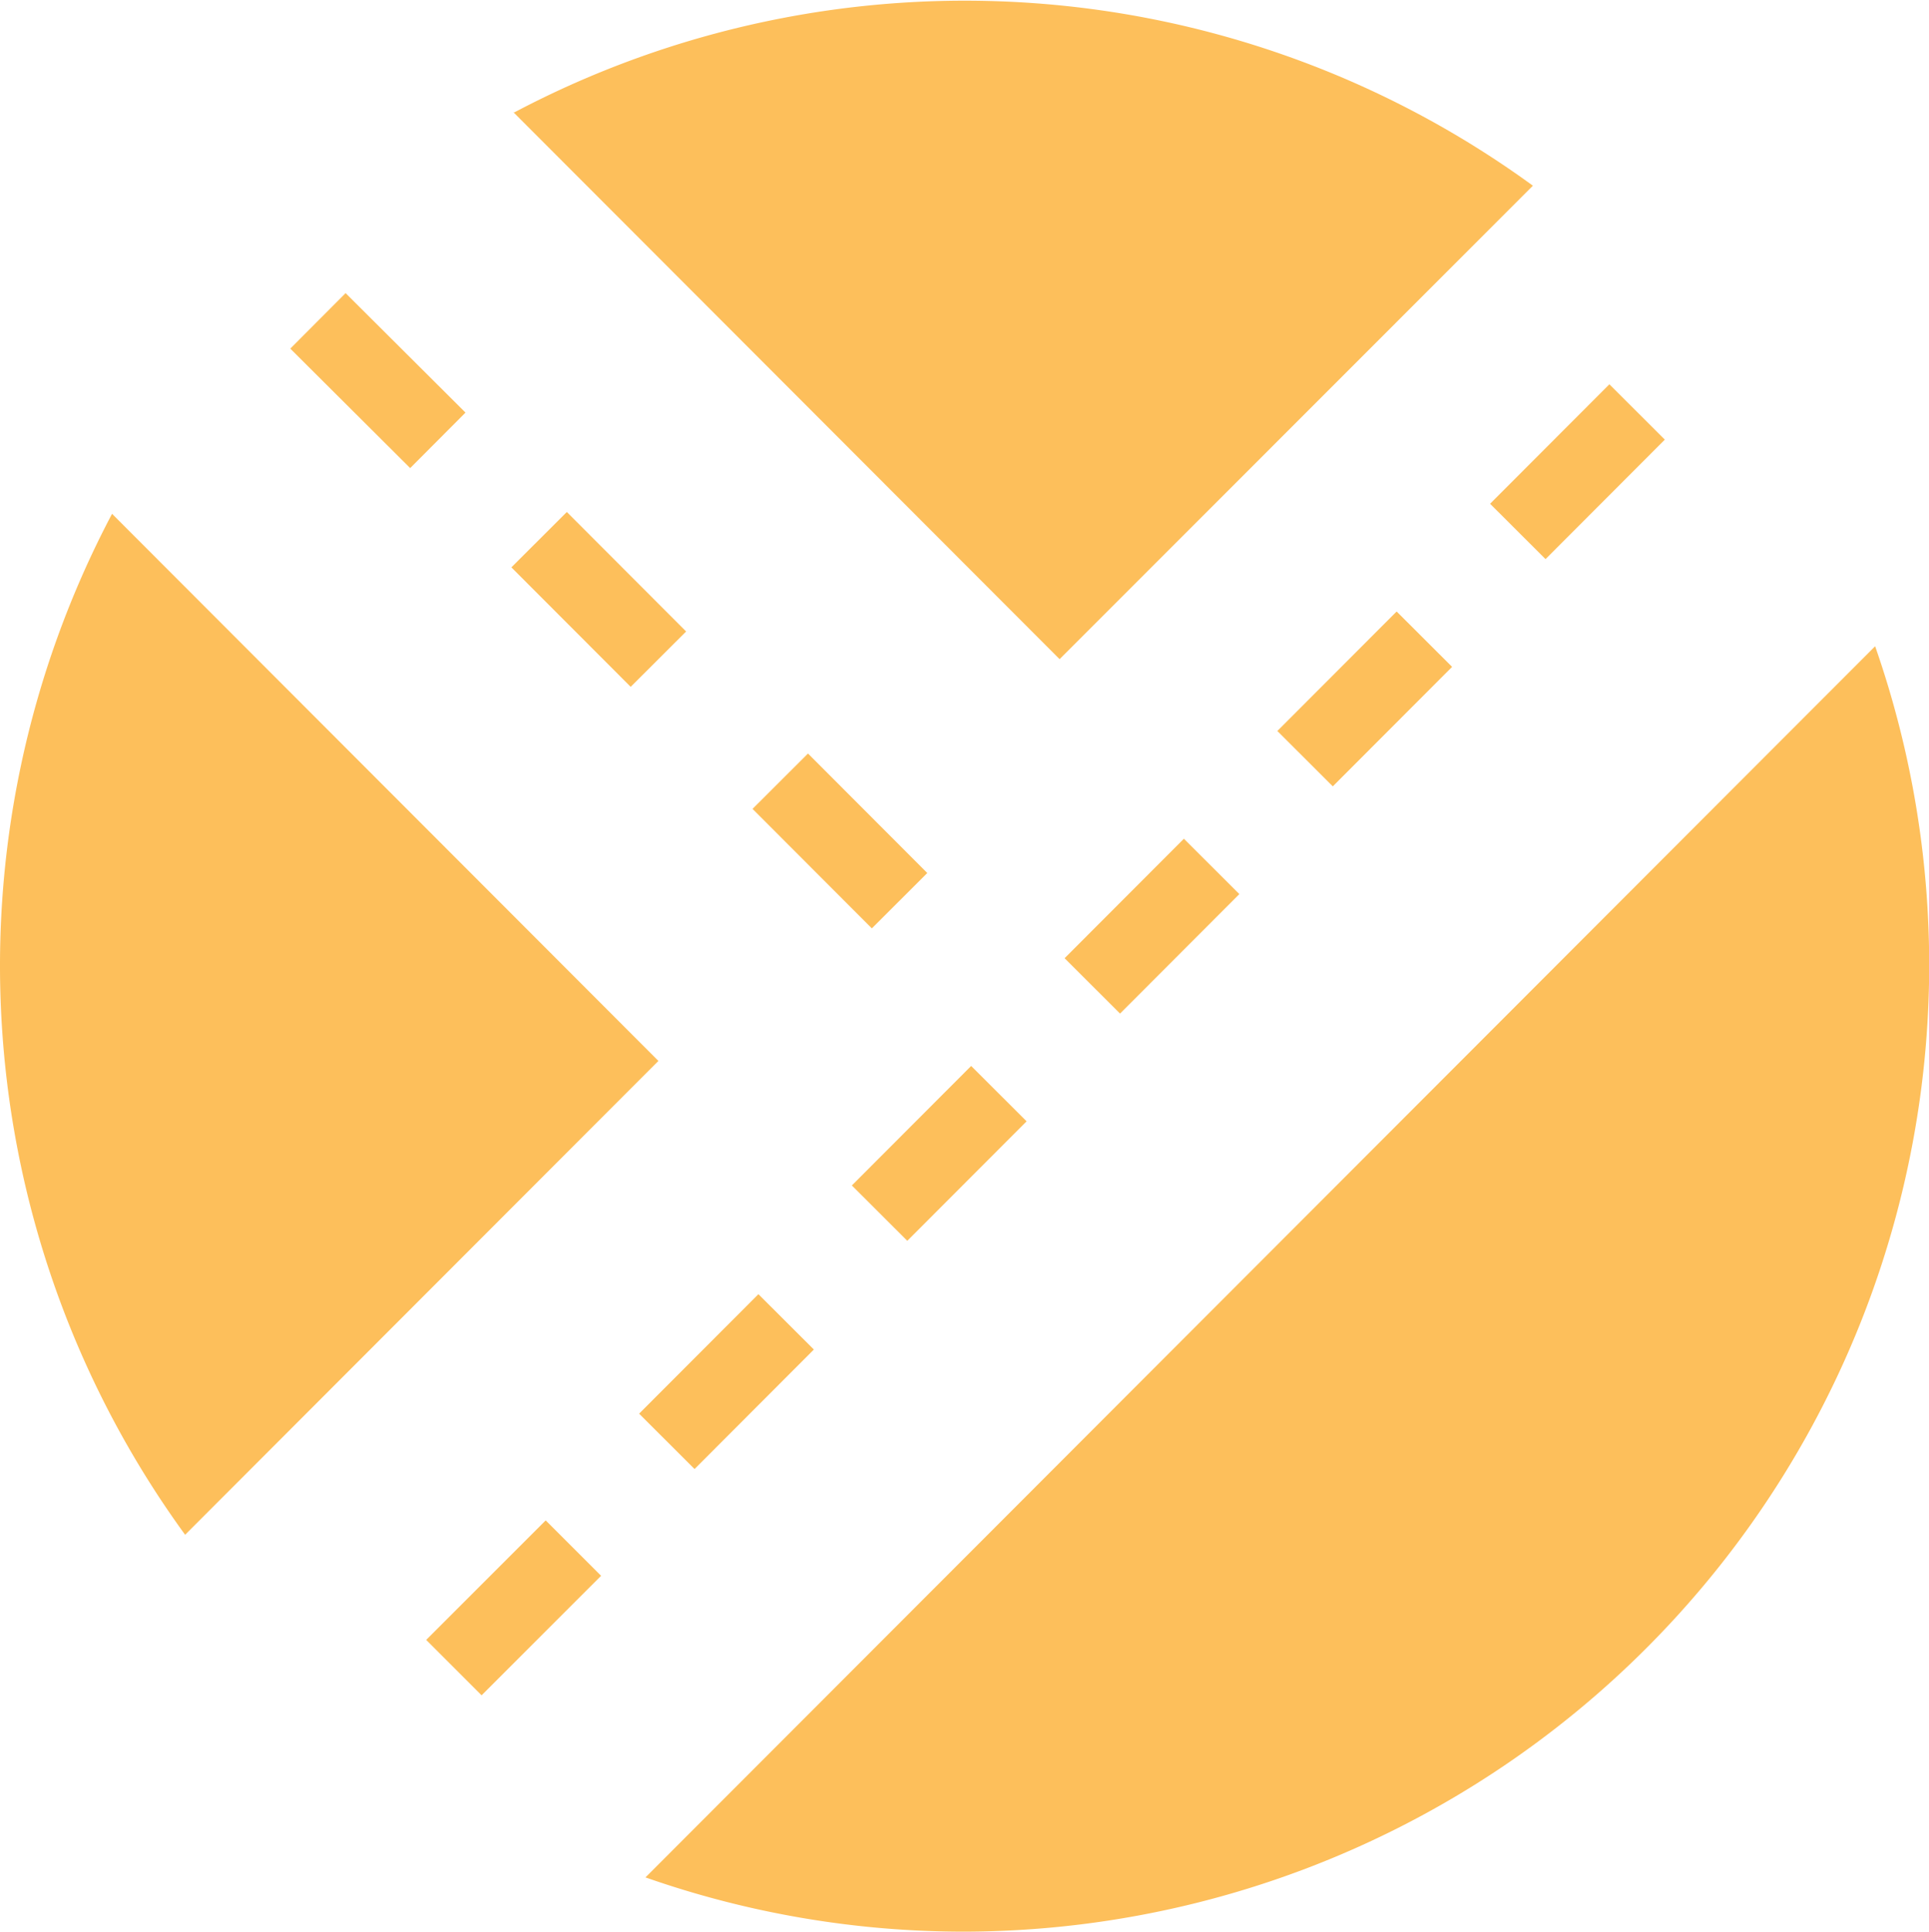 <svg id="Layer_1" data-name="Layer 1" xmlns="http://www.w3.org/2000/svg" viewBox="0 0 98.47 98.61"><defs><style>.cls-1{fill:#fdbf5b;fill-rule:evenodd;}.cls-2{fill:none;stroke:#fdbf5b;stroke-width:4px;}</style></defs><path class="cls-1" d="M49.89,99.13A49.35,49.35,0,0,0,96.37,33.51L33.6,96.36A49.09,49.09,0,0,0,49.89,99.13ZM10.1,78.87,34.26,54.68,6.37,26.75A49.38,49.38,0,0,0,10.1,78.87ZM26.85,6.24,54.74,34.17,78.9,10a49.23,49.23,0,0,0-52-3.74Z" transform="translate(-0.65 -0.52)"/><path class="cls-2" d="M16.88,16.9,23,23" transform="translate(-0.65 -0.52)"/><path class="cls-2" d="M29.92,79.55l-6.1,6.1" transform="translate(-0.65 -0.52)"/><path class="cls-2" d="M40.78,68l-6.09,6.1" transform="translate(-0.65 -0.52)"/><path class="cls-2" d="M51.64,56.35l-6.09,6.1" transform="translate(-0.65 -0.52)"/><path class="cls-2" d="M73.36,33.15l-6.09,6.1" transform="translate(-0.65 -0.52)"/><path class="cls-2" d="M84.22,21.55l-6.09,6.1" transform="translate(-0.65 -0.52)"/><path class="cls-2" d="M28.17,28.07l6.09,6.1" transform="translate(-0.65 -0.52)"/><path class="cls-2" d="M40.48,40.4l6.09,6.1" transform="translate(-0.65 -0.52)"/><path class="cls-2" d="M62.5,44.75l-6.09,6.1" transform="translate(-0.65 -0.52)"/></svg>